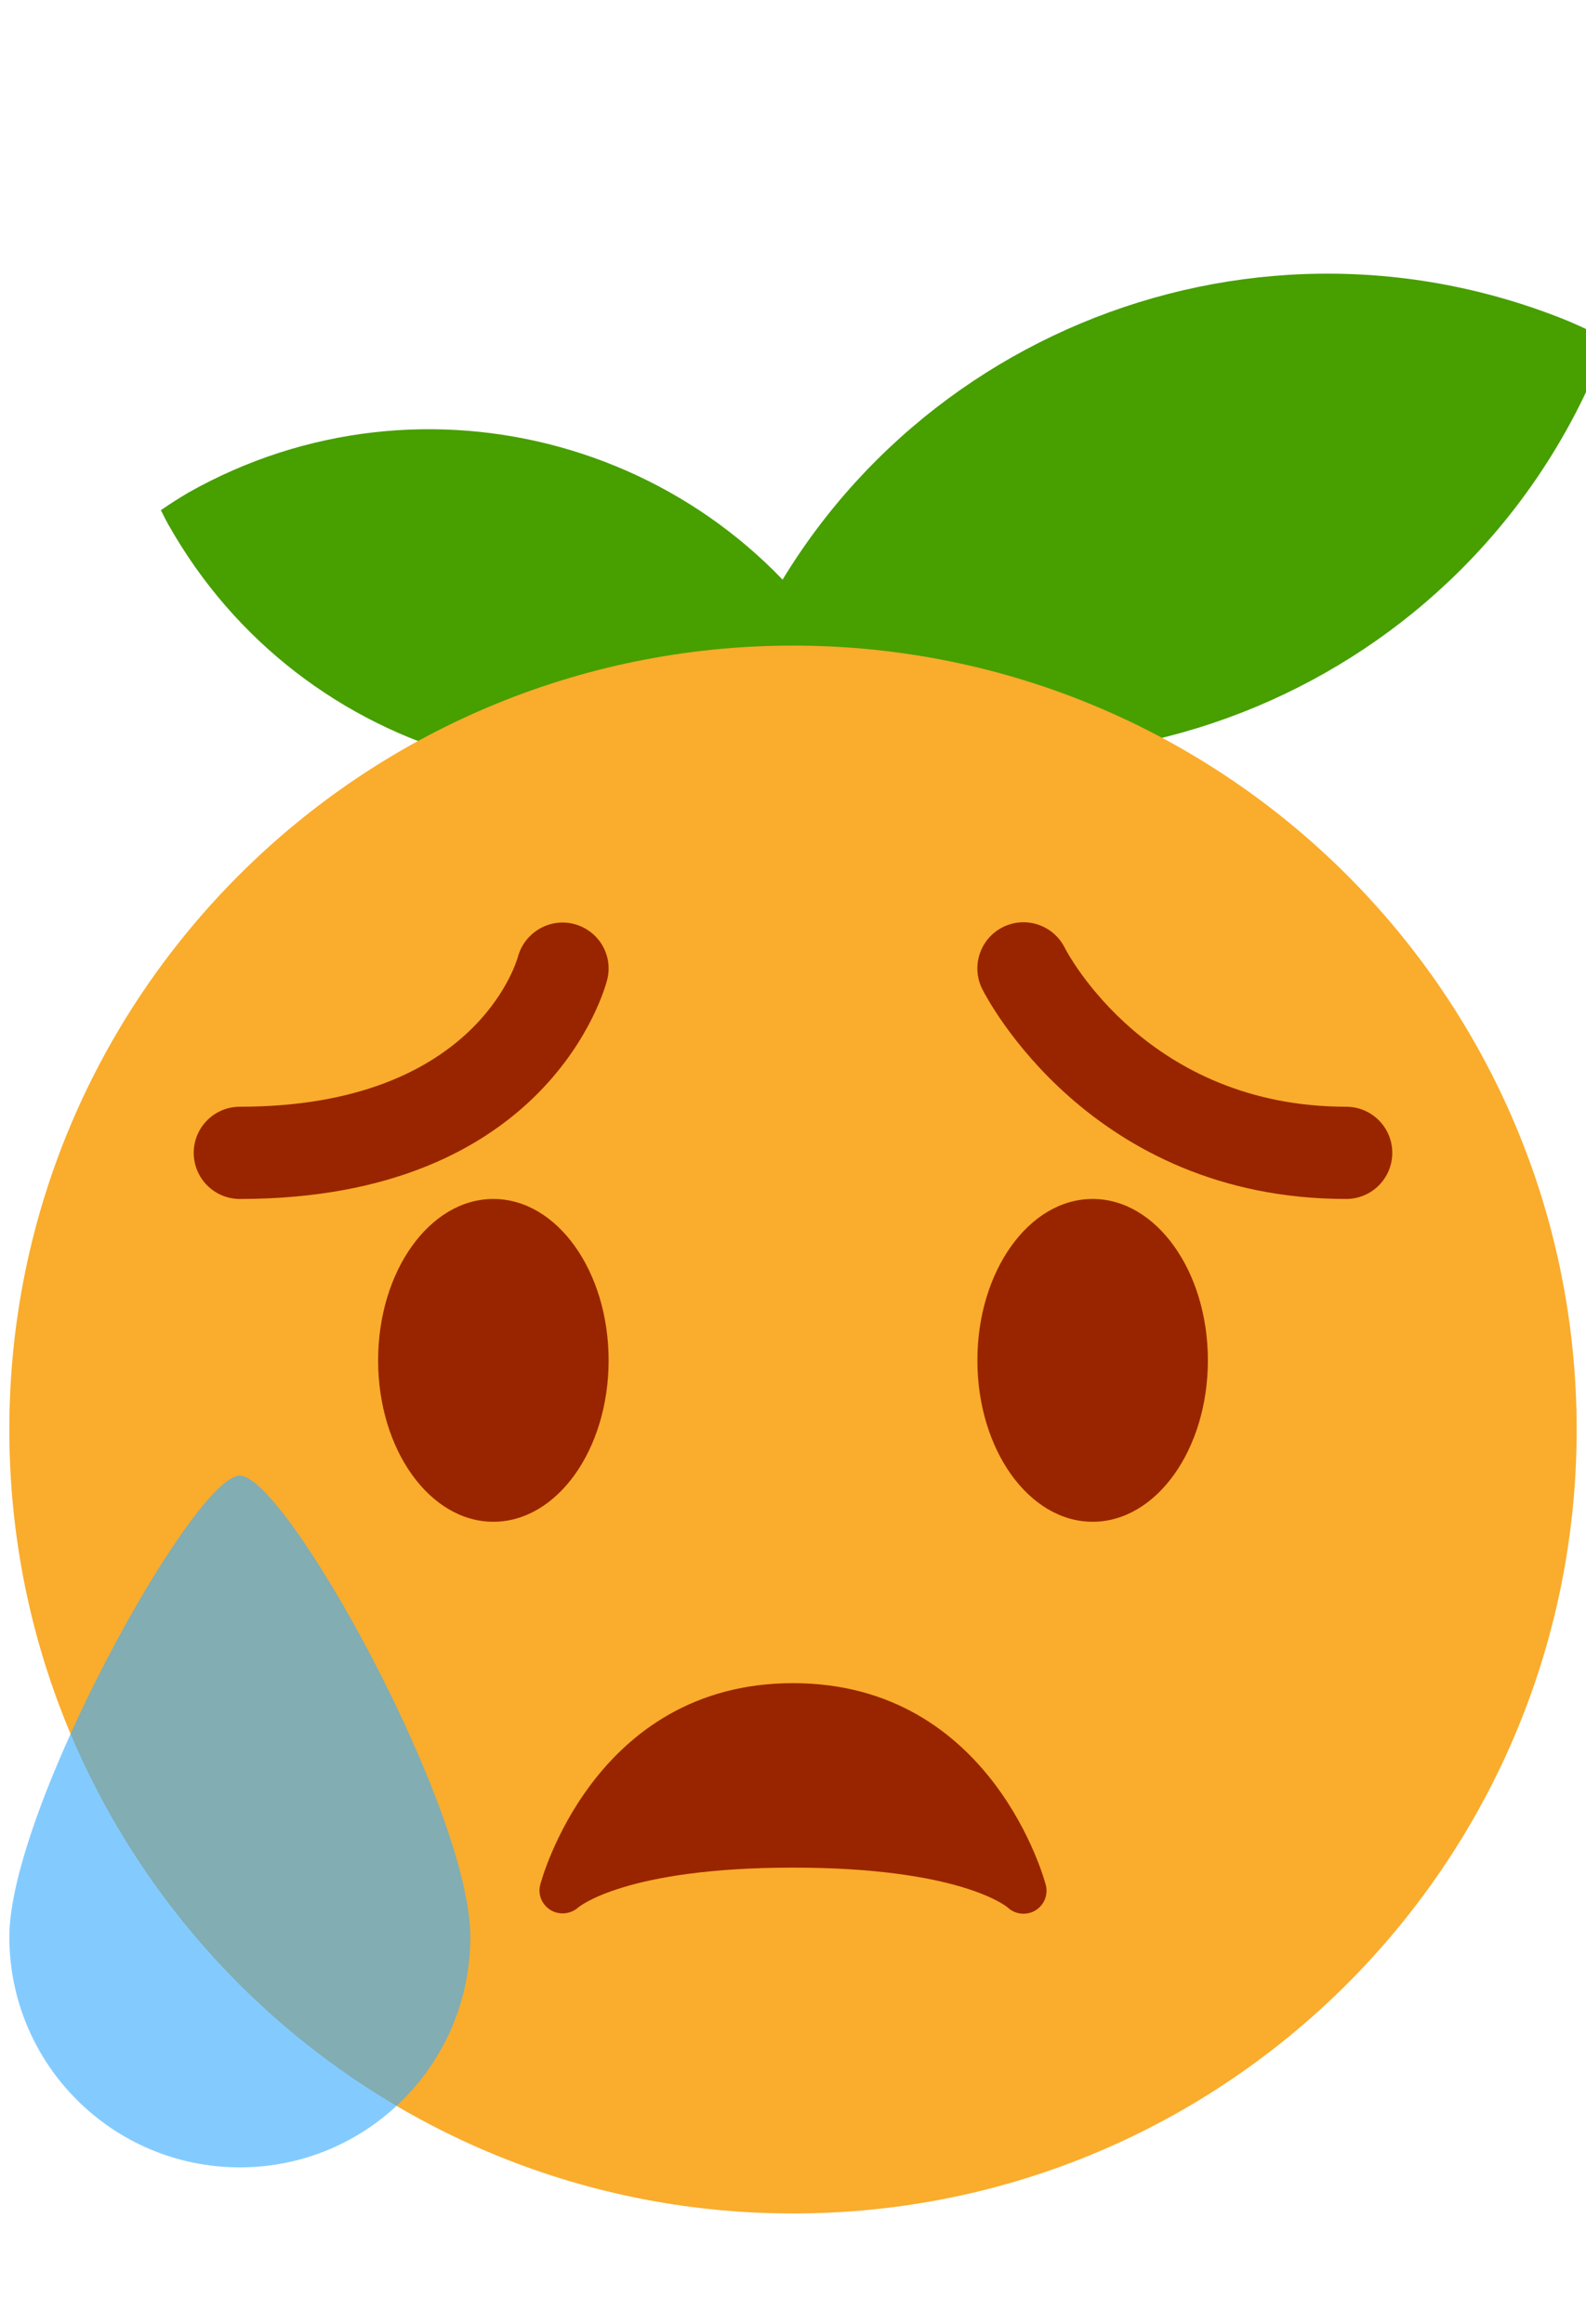 <svg xmlns="http://www.w3.org/2000/svg" xmlns:svg="http://www.w3.org/2000/svg" style="enable-background:new 0 0 42.5 63" id="clemoji3_1f625" width="19" height="27.833" version="1.1" viewBox="0 0 42.5 63" xml:space="preserve"><g id="g10" transform="matrix(1.25,0,0,-1.25,-2.5,62.5)"><g id="gfeuille" transform="translate(0,1)"><path id="path4138-2" fill="#479F00" d="M35.842,42.028c-7.072,2.898-15.156-0.481-18.056-7.555c-0.056-0.147-0.112-0.295-0.166-0.445c0.273-0.141,0.552-0.27,0.833-0.391c7.072-2.902,15.156,0.48,18.056,7.552c0.002,0,0.002,0,0.002,0.002c0.058,0.147,0.112,0.295,0.164,0.444C36.402,41.775,36.123,41.906,35.842,42.028L35.842,42.028z"/><path id="path4138-2-5" fill="#479F00" d="M5.883,38.317c5.113,2.886,11.597,1.081,14.484-4.03c0.058-0.106,0.112-0.214,0.167-0.325c-0.195-0.131-0.394-0.258-0.597-0.377c-5.111-2.888-11.596-1.084-14.482,4.03c-0.002,0-0.002,0-0.002,0c-0.058,0.106-0.112,0.214-0.166,0.322C5.482,38.07,5.68,38.197,5.883,38.317z"/></g><g id="g20" transform="translate(36,19)"><path id="path22" d="m 0,0 c 0,-9.389 -7.611,-17 -17,-17 -9.388,0 -17,7.611 -17,17 0,9.388 7.612,17 17,17 C -7.611,17 0,9.388 0,0" style="fill:#faac2c;fill-opacity:1;fill-rule:nonzero;stroke:none"/></g><g id="g24" transform="translate(15,20.5)"><path id="path26" d="M 0,0 C 0,-1.934 -1.119,-3.5 -2.5,-3.5 -3.881,-3.5 -5,-1.934 -5,0 -5,1.933 -3.881,3.5 -2.5,3.5 -1.119,3.5 0,1.933 0,0" style="fill:#992500;fill-opacity:1;fill-rule:nonzero;stroke:none"/></g><g id="g28" transform="translate(28,20.5)"><path id="path30" d="M 0,0 C 0,-1.934 -1.119,-3.5 -2.5,-3.5 -3.881,-3.5 -5,-1.934 -5,0 -5,1.933 -3.881,3.5 -2.5,3.5 -1.119,3.5 0,1.933 0,0" style="fill:#992500;fill-opacity:1;fill-rule:nonzero;stroke:none"/></g><g id="g32" transform="translate(24.485,9.121)"><path id="path34" d="m 0,0 c -0.012,0.044 -1.146,4.379 -5.485,4.379 -4.341,0 -5.475,-4.335 -5.485,-4.379 -0.053,-0.213 0.043,-0.431 0.231,-0.544 0.188,-0.112 0.433,-0.086 0.596,0.06 0.01,0.007 1.014,0.863 4.658,0.863 3.589,0 4.617,-0.83 4.656,-0.863 0.095,-0.09 0.219,-0.137 0.344,-0.137 0.084,0 0.169,0.021 0.246,0.064 C -0.043,-0.445 0.055,-0.218 0,0" style="fill:#992500;fill-opacity:1;fill-rule:nonzero;stroke:none"/></g><g id="g36" transform="translate(12,8)"><path id="path38" d="m 0,0 c 0,-2.762 -2.238,-5 -5,-5 -2.762,0 -5,2.238 -5,5 0,2.762 4,10 5,10 1,0 5,-7.238 5,-10" style="fill:#3daeff;fill-opacity:.64;fill-rule:nonzero;stroke:none"/></g><g id="g40" transform="translate(31,24)"><path id="path42" d="m 0,0 c -5.554,0 -7.802,4.367 -7.895,4.553 -0.247,0.494 -0.046,1.094 0.448,1.342 0.492,0.246 1.092,0.047 1.34,-0.444 C -6.033,5.306 -4.287,2 0,2 0.553,2 1,1.552 1,1 1,0.448 0.553,0 0,0" style="fill:#992500;fill-opacity:1;fill-rule:nonzero;stroke:none"/></g><g id="g44" transform="translate(7,24)"><path id="path46" d="m 0,0 c -0.552,0 -1,0.448 -1,1 0,0.552 0.448,1 1,1 5.083,0 5.996,3.12 6.033,3.253 0.145,0.528 0.69,0.848 1.219,0.709 C 7.782,5.823 8.103,5.289 7.97,4.757 7.921,4.563 6.704,0 0,0" style="fill:#992500;fill-opacity:1;fill-rule:nonzero;stroke:none"/></g></g></svg>